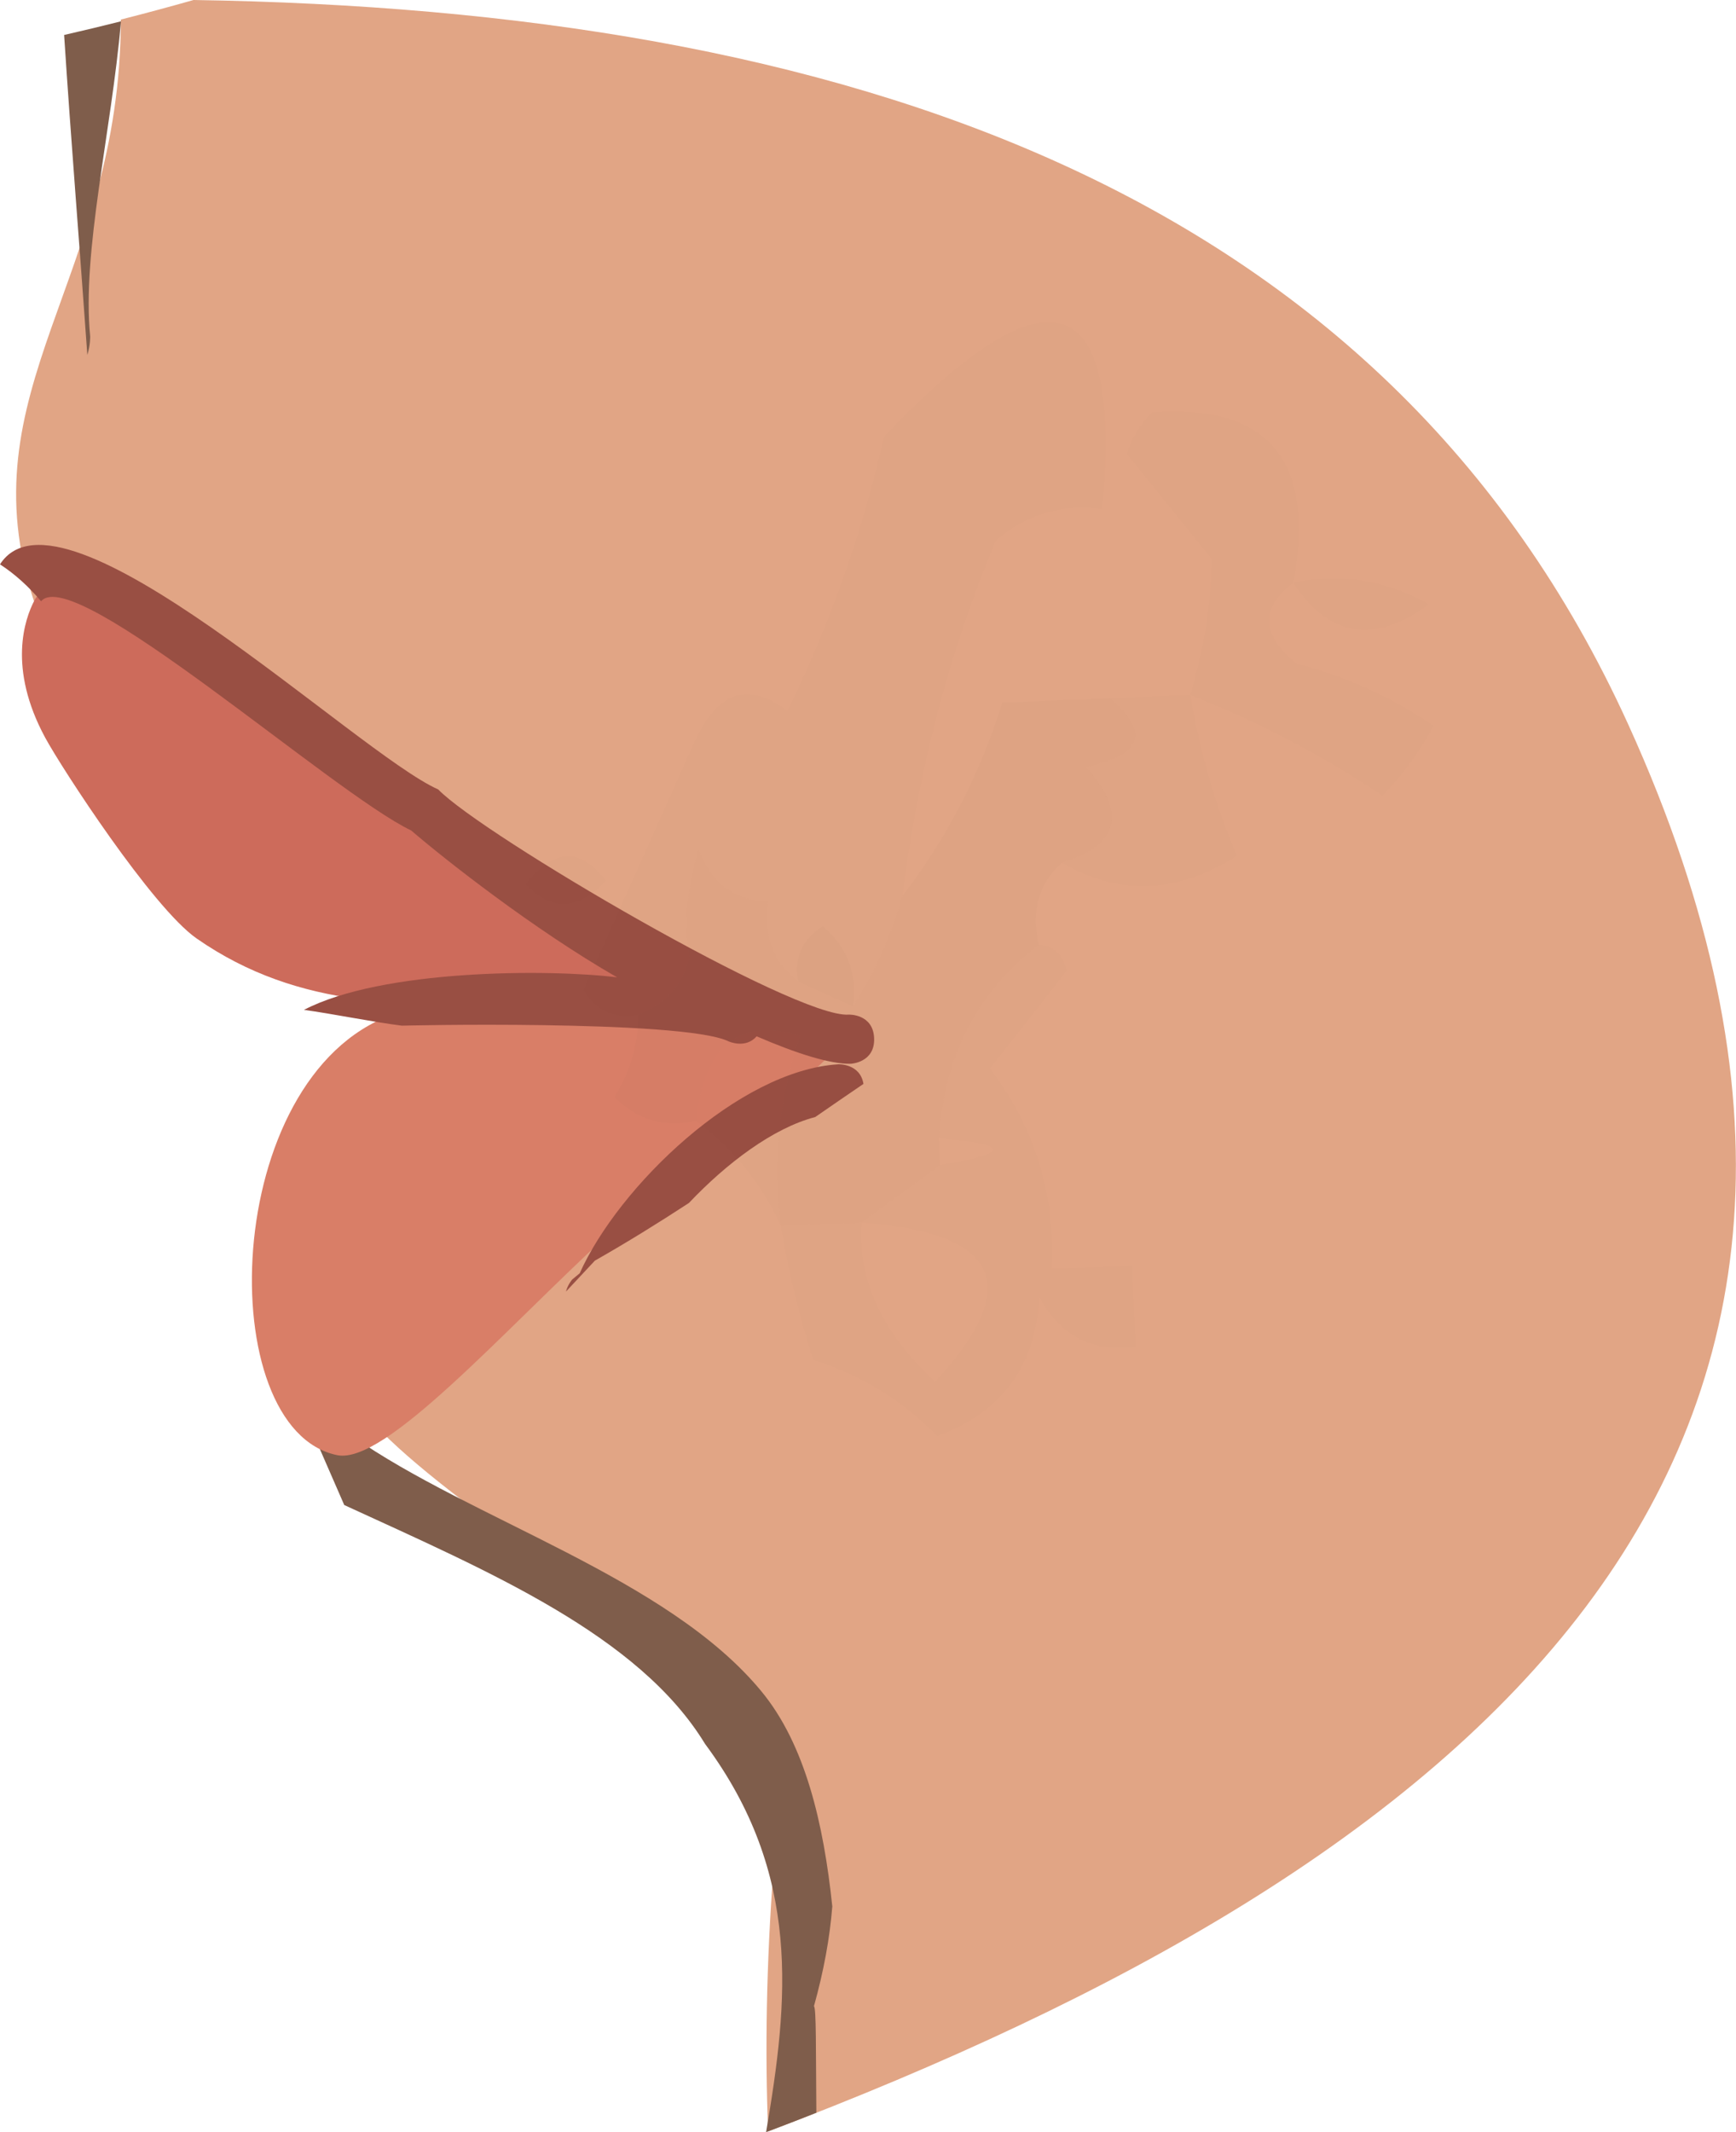 <svg xmlns="http://www.w3.org/2000/svg" fill="none" viewBox="78 322 54.66 67.11">
<path d="M79.076 340.94C79.912 343.468 88.278 351.821 89.888 354.112C92.314 357.563 86.153 360.363 88.906 365.651C90.133 368.006 95.765 371.275 99.067 374.244C101.852 376.748 102.491 378.977 102.349 380.889C102.131 383.811 102.083 386.538 102.185 389.083C124.122 380.769 139.872 368.133 129.272 344.811C121.575 327.876 104.483 322.314 84.094 322C83.334 322.216 82.57 322.421 81.804 322.616C81.795 330.787 76.87 334.262 79.076 340.94Z" fill="#E1A585"/>
<path d="M87.888 367.187L88.839 369.368C93.386 371.458 98.109 373.457 100.2 376.887C103.252 380.999 102.827 384.963 102.121 389.106C102.653 388.905 103.18 388.702 103.704 388.495C103.686 386.515 103.704 385.195 103.628 385.142C103.939 384.028 104.128 382.984 104.206 382.002C103.932 379.386 103.353 376.907 101.979 375.238C99.011 371.633 92.854 369.842 89.082 367.194C88.729 366.947 88.376 366.699 88.024 366.452C87.874 366.833 87.888 367.187 87.888 367.187Z" fill="#7F5D4B"/>
<path d="M80.839 332.584C80.573 329.924 81.508 326.157 81.809 322.671C81.214 322.821 80.617 322.964 80.019 323.101C80.239 326.481 80.515 329.836 80.75 333.172C80.849 332.853 80.839 332.584 80.839 332.584Z" fill="#7F5D4B"/>
<path d="M96.541 353.039C98.425 353.927 100.186 354.502 101.277 354.459C101.277 354.459 102.047 354.428 102.016 353.654C101.985 352.88 101.216 352.911 101.216 352.911C97.863 353.045 90.728 348.052 88.997 345.378C87.71 345.307 80.149 338.857 79.082 340.9C78.781 341.476 78.234 343.018 79.423 345.217C79.935 346.165 82.795 350.567 84.194 351.539C87.429 353.787 90.935 353.71 95.078 353.544L95.847 353.513C95.847 353.513 96.38 353.492 96.541 353.039Z" fill="#CD6B5B"/>
<path d="M101.918 357.381C102.251 357.045 104.371 354.895 104.819 354.657C100.955 353.586 95.81 353.902 91.248 354.085C91.248 354.085 90.828 354.101 90.339 353.94C84.932 355.901 84.672 366.988 88.615 367.798C90.115 368.106 93.763 363.979 97.104 360.892C98.942 359.194 100.718 358.595 101.918 357.381Z" fill="#D97E67"/>
<path d="M100.945 354.777C100.945 354.777 101.476 355.018 101.823 354.616C103.075 355.157 104.132 355.492 104.784 355.48C104.784 355.48 105.553 355.45 105.523 354.676C105.492 353.902 104.723 353.933 104.723 353.933C103.042 354.059 93.172 348.267 91.797 346.846C89.222 345.706 79.923 336.764 78 339.762C78.466 340.065 78.898 340.454 79.294 340.924C80.324 339.704 88.464 346.953 90.947 348.138C91.996 349.04 94.796 351.248 97.43 352.76C95.271 352.493 90.024 352.504 87.571 353.784C88.408 353.896 89.759 354.17 90.655 354.281C90.655 354.281 92.672 354.229 95.118 354.265C97.456 354.301 100.21 354.416 100.945 354.777Z" fill="#994F43"/>
<path d="M104.398 355.496C101.26 355.69 97.48 359.337 96.253 362.073L96.019 362.268C96.019 362.268 95.876 362.425 95.821 362.649L96.731 361.676C97.744 361.101 98.727 360.491 99.692 359.861C100.873 358.614 102.34 357.502 103.668 357.157C104.173 356.807 104.679 356.459 105.187 356.114C105.082 355.469 104.398 355.496 104.398 355.496Z" fill="#994F43"/>
<path opacity="0.01" fill-rule="evenodd" clip-rule="evenodd" d="M115.476 343.875C117.6 344.7 119.615 345.755 121.528 347.04C122.171 346.382 122.701 345.651 123.135 344.846C121.829 343.948 120.39 343.296 118.824 342.889C117.704 341.985 117.671 341.134 118.723 340.337C119.426 336.496 117.941 334.71 114.277 334.978C113.902 335.345 113.64 335.782 113.482 336.287C114.372 337.387 115.263 338.488 116.153 339.588C116.14 340.976 115.917 342.405 115.476 343.875Z" fill="#0F0F0F"/>
<path opacity="0.01" fill-rule="evenodd" clip-rule="evenodd" d="M118.717 340.337C119.845 342.05 121.27 342.277 122.984 341.019C121.639 340.261 120.223 340.034 118.717 340.337Z" fill="black"/>
<path opacity="0.01" fill-rule="evenodd" clip-rule="evenodd" d="M98.091 353.941C98.046 352.808 98.591 352.218 99.715 352.173C99.533 351.01 99.632 349.87 100.003 348.753C100.4 349.807 101.125 350.347 102.184 350.37C102.024 351.476 102.345 352.315 103.13 352.888C102.991 352.147 103.247 351.569 103.908 351.153C104.689 351.824 105.001 352.664 104.855 353.671C105.526 352.646 106.047 351.489 106.411 350.201C106.906 346.239 107.885 342.509 109.355 339.009C110.33 338.178 111.443 337.85 112.704 338.023C113.342 331.033 111.051 330.273 105.839 335.742C105.162 338.744 104.141 341.624 102.794 344.383C101.562 343.437 100.593 343.759 99.868 345.352C98.717 347.927 97.55 350.529 96.367 353.159C96.782 353.822 97.352 354.083 98.091 353.941ZM103.13 352.888C103.708 353.148 104.277 353.41 104.855 353.671C105.001 352.664 104.689 351.824 103.908 351.153C103.247 351.569 102.991 352.147 103.13 352.888ZM98.091 353.941C98.046 352.808 98.591 352.218 99.715 352.173C99.47 353.034 98.925 353.624 98.091 353.941Z" fill="#171717"/>
<path opacity="0.01" fill-rule="evenodd" clip-rule="evenodd" d="M115.475 343.875C114.629 343.909 113.782 343.943 112.936 343.977C114.208 345.056 113.957 345.776 112.174 346.139C113.485 347.584 113.246 348.589 111.445 349.153C113.233 350.199 115.07 350.126 116.947 348.933C116.285 347.415 115.794 345.729 115.475 343.875Z" fill="black"/>
<path opacity="0.01" fill-rule="evenodd" clip-rule="evenodd" d="M97.078 349.721C96.284 348.668 95.44 348.701 94.546 349.822C95.358 350.693 96.202 350.659 97.078 349.721Z" fill="black"/>
<path opacity="0.012" fill-rule="evenodd" clip-rule="evenodd" d="M112.94 343.976C111.815 344.021 110.682 344.067 109.558 344.112C108.867 346.34 107.821 348.369 106.412 350.201C106.048 351.489 105.526 352.646 104.855 353.671C104.278 353.41 103.709 353.148 103.131 352.888C102.346 352.315 102.025 351.476 102.184 350.37C101.125 350.347 100.401 349.807 100.003 348.753C99.633 349.87 99.534 351.01 99.715 352.173C99.47 353.034 98.926 353.624 98.092 353.941C98.094 354.864 97.849 355.725 97.347 356.527C98.07 357.253 98.927 357.502 99.917 357.276C100.154 354.913 101.245 354.018 103.198 354.589C102.538 356.529 102.329 358.525 102.588 360.576C103.434 360.542 104.279 360.509 105.124 360.475C105.947 359.874 106.77 359.273 107.593 358.672C107.582 358.389 107.571 358.105 107.56 357.821C107.728 355.231 108.774 353.202 110.706 351.732C110.46 350.642 110.714 349.78 111.451 349.147C113.249 348.583 113.489 347.58 112.178 346.136C113.959 345.773 114.21 345.054 112.94 343.976ZM103.131 352.888C103.709 353.148 104.278 353.41 104.855 353.671C105.002 352.664 104.689 351.824 103.909 351.153C103.248 351.569 102.991 352.147 103.131 352.888Z" fill="#3D3D3D"/>
<path opacity="0.01" fill-rule="evenodd" clip-rule="evenodd" d="M110.706 351.732C108.775 353.202 107.729 355.231 107.56 357.821C109.829 358.014 109.84 358.298 107.594 358.672C106.771 359.273 105.948 359.873 105.125 360.475C104.279 360.509 103.434 360.542 102.589 360.576C102.803 361.919 103.146 363.325 103.602 364.795C105.111 365.27 106.413 366.069 107.507 367.194C109.544 366.453 110.613 364.992 110.721 362.806C111.371 364.035 112.383 364.563 113.747 364.389C113.714 363.538 113.68 362.688 113.646 361.837C112.801 361.871 111.955 361.905 111.11 361.939C111.229 359.597 110.587 357.493 109.167 355.628C109.982 354.6 110.788 353.574 111.585 352.549C111.464 352.037 111.165 351.765 110.706 351.732ZM105.125 360.475C104.992 362.262 105.761 363.935 107.44 365.493C110.259 362.46 109.481 360.787 105.125 360.475Z" fill="black"/>
<path opacity="0.01" fill-rule="evenodd" clip-rule="evenodd" d="M99.913 357.279C101.101 358.161 101.992 359.263 102.587 360.583C102.328 358.53 102.537 356.532 103.198 354.589C101.242 354.018 100.15 354.914 99.913 357.279Z" fill="black"/>
</svg>